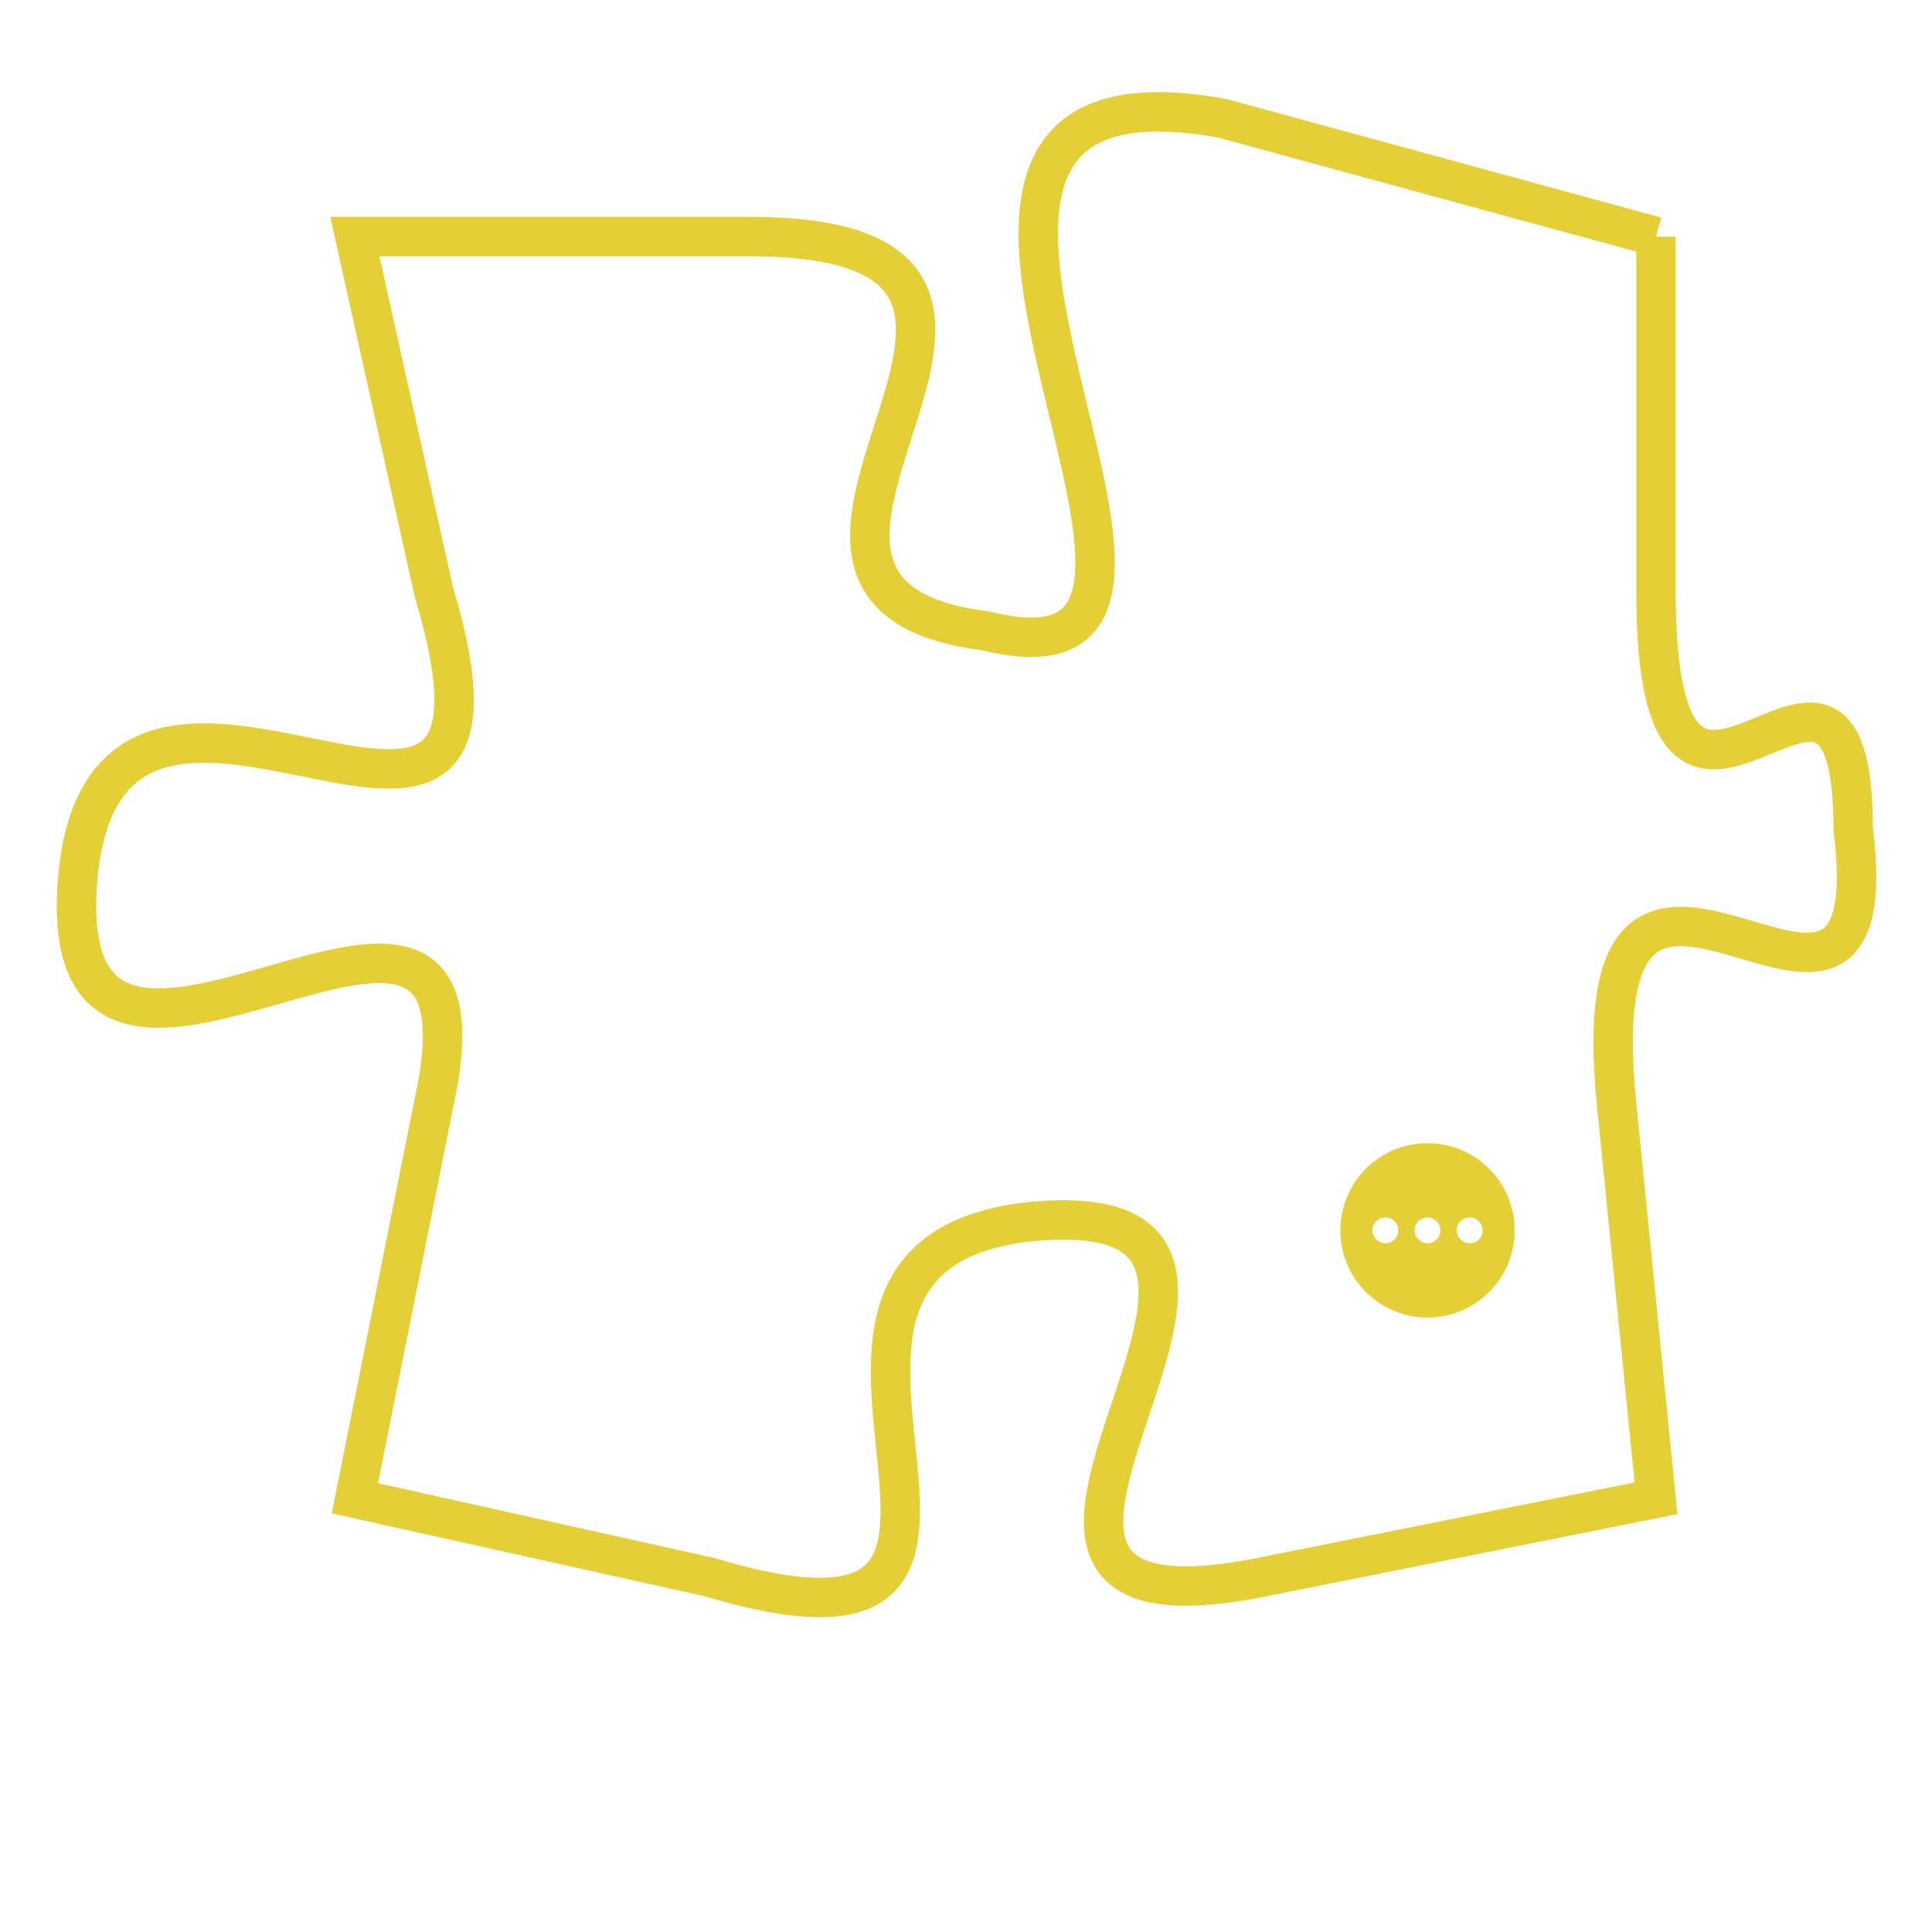 <svg version="1.1" xmlns="http://www.w3.org/2000/svg" xmlns:xlink="http://www.w3.org/1999/xlink" fill="transparent" x="0" y="0" width="350" height="350" preserveAspectRatio="xMinYMin slice"><style type="text/css">.links{fill:transparent;stroke: #E4CF37;}.links:hover{fill:#63D272; opacity:0.4;}</style><defs><g id="allt"><path id="t1748" d="M1947,416 L1936,413 C1925,411 1938,428 1930,426 C1922,425 1934,416 1924,416 L1914,416 1914,416 L1916,425 C1919,435 1908,424 1907,432 C1906,441 1918,429 1916,438 L1914,448 1914,448 L1923,450 C1933,453 1923,442 1931,441 C1940,440 1927,452 1937,450 L1947,448 1947,448 L1946,438 C1945,428 1953,439 1952,431 C1952,424 1947,434 1947,425 L1947,416"/></g><clipPath id="c" clipRule="evenodd" fill="transparent"><use href="#t1748"/></clipPath></defs><svg viewBox="1905 410 49 44" preserveAspectRatio="xMinYMin meet"><svg width="4380" height="2430"><g><image crossorigin="anonymous" x="0" y="0" href="https://nftpuzzle.license-token.com/assets/completepuzzle.svg" width="100%" height="100%" /><g class="links"><use href="#t1748"/></g></g></svg><svg x="1939" y="439" height="9%" width="9%" viewBox="0 0 330 330"><g><a xlink:href="https://nftpuzzle.license-token.com/" class="links"><title>See the most innovative NFT based token software licensing project</title><path fill="#E4CF37" id="more" d="M165,0C74.019,0,0,74.019,0,165s74.019,165,165,165s165-74.019,165-165S255.981,0,165,0z M85,190 c-13.785,0-25-11.215-25-25s11.215-25,25-25s25,11.215,25,25S98.785,190,85,190z M165,190c-13.785,0-25-11.215-25-25 s11.215-25,25-25s25,11.215,25,25S178.785,190,165,190z M245,190c-13.785,0-25-11.215-25-25s11.215-25,25-25 c13.785,0,25,11.215,25,25S258.785,190,245,190z"></path></a></g></svg></svg></svg>